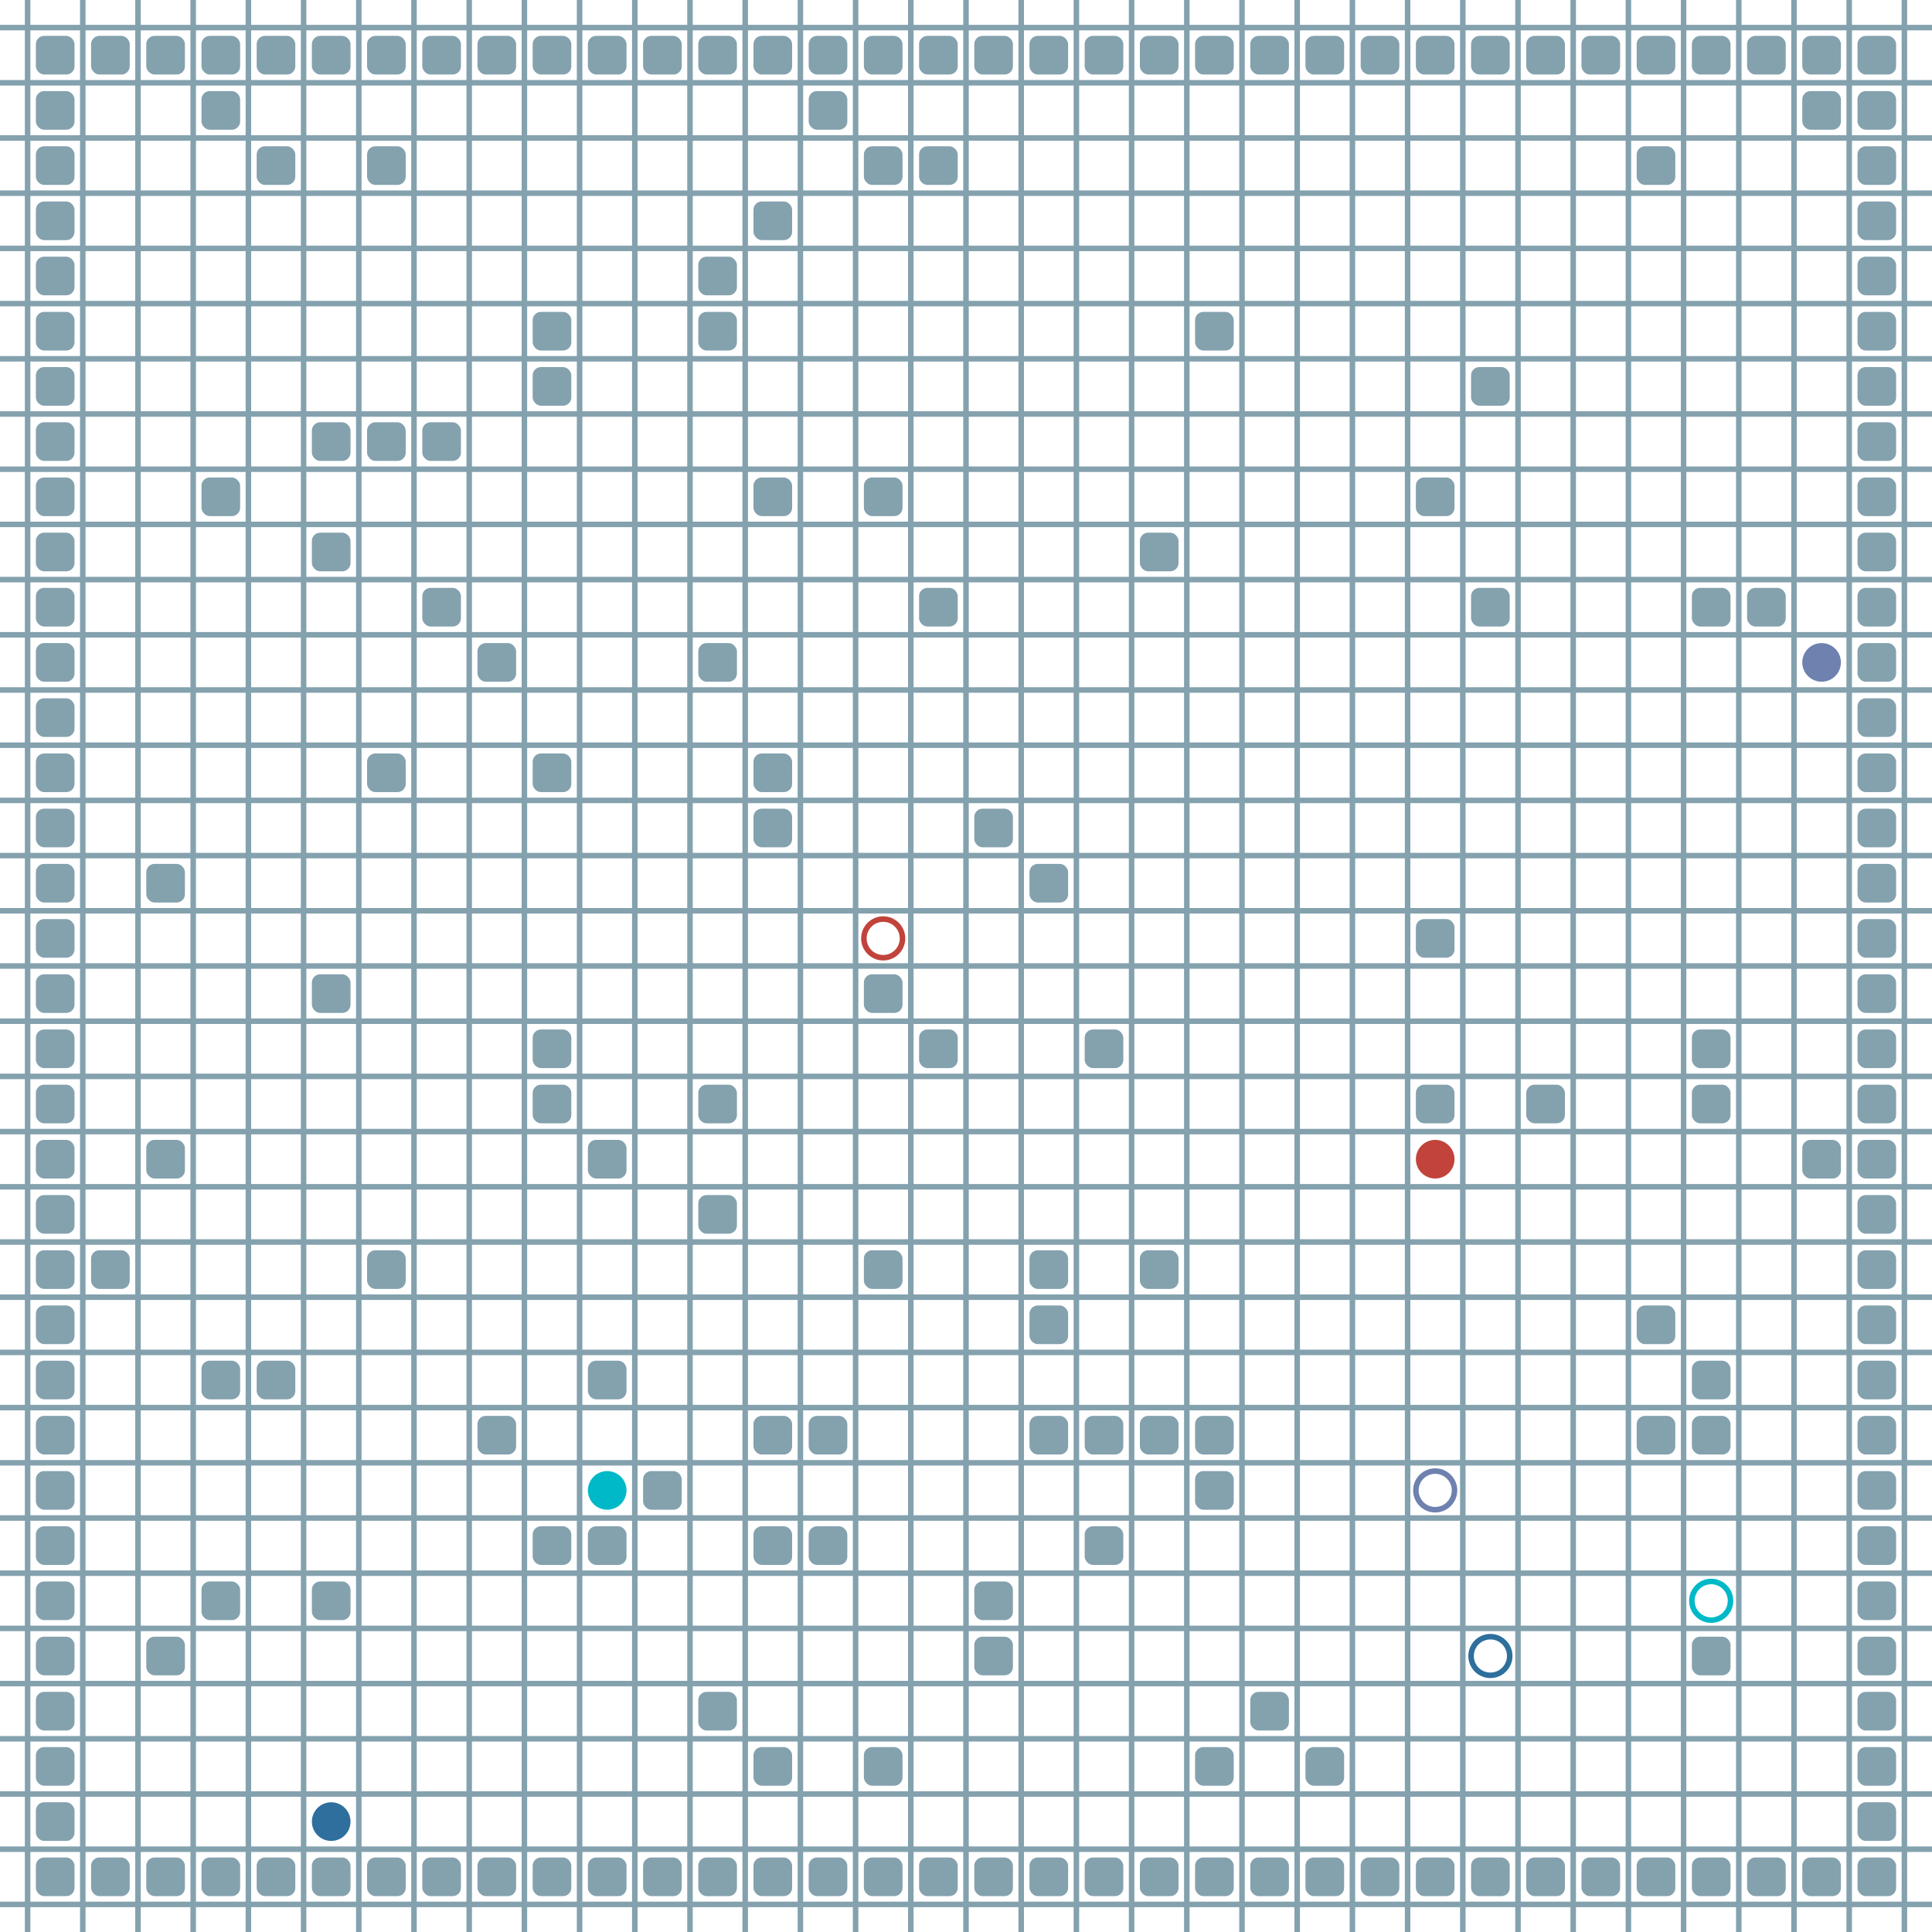 <?xml version="1.0" encoding="UTF-8"?>
        <svg xmlns="http://www.w3.org/2000/svg" xmlns:xlink="http://www.w3.org/1999/xlink"
             width="512" height="512" viewBox="0 -3500 3500 3500">
<defs>

        <rect id="obstacle" width="70" height="70" fill="#84A1AE" rx="15"/>
        <style>
        .line {stroke: #84A1AE; stroke-width: 10;}
        .agent {r: 35;}
        .target {fill: none; stroke-width: 10; r: 35;}
        </style>
        
</defs>

<line class="line" x1="-50.0" x2="-50.0" y1="0" y2="-3500" />
<line class="line" x1="50.0" x2="50.0" y1="0" y2="-3500" />
<line class="line" x1="150.0" x2="150.0" y1="0" y2="-3500" />
<line class="line" x1="250.0" x2="250.0" y1="0" y2="-3500" />
<line class="line" x1="350.0" x2="350.0" y1="0" y2="-3500" />
<line class="line" x1="450.0" x2="450.0" y1="0" y2="-3500" />
<line class="line" x1="550.0" x2="550.0" y1="0" y2="-3500" />
<line class="line" x1="650.0" x2="650.0" y1="0" y2="-3500" />
<line class="line" x1="750.0" x2="750.0" y1="0" y2="-3500" />
<line class="line" x1="850.0" x2="850.0" y1="0" y2="-3500" />
<line class="line" x1="950.0" x2="950.0" y1="0" y2="-3500" />
<line class="line" x1="1050.0" x2="1050.0" y1="0" y2="-3500" />
<line class="line" x1="1150.0" x2="1150.0" y1="0" y2="-3500" />
<line class="line" x1="1250.0" x2="1250.0" y1="0" y2="-3500" />
<line class="line" x1="1350.0" x2="1350.0" y1="0" y2="-3500" />
<line class="line" x1="1450.0" x2="1450.0" y1="0" y2="-3500" />
<line class="line" x1="1550.0" x2="1550.0" y1="0" y2="-3500" />
<line class="line" x1="1650.0" x2="1650.0" y1="0" y2="-3500" />
<line class="line" x1="1750.0" x2="1750.0" y1="0" y2="-3500" />
<line class="line" x1="1850.0" x2="1850.0" y1="0" y2="-3500" />
<line class="line" x1="1950.0" x2="1950.0" y1="0" y2="-3500" />
<line class="line" x1="2050.0" x2="2050.0" y1="0" y2="-3500" />
<line class="line" x1="2150.0" x2="2150.0" y1="0" y2="-3500" />
<line class="line" x1="2250.0" x2="2250.0" y1="0" y2="-3500" />
<line class="line" x1="2350.0" x2="2350.0" y1="0" y2="-3500" />
<line class="line" x1="2450.0" x2="2450.0" y1="0" y2="-3500" />
<line class="line" x1="2550.0" x2="2550.0" y1="0" y2="-3500" />
<line class="line" x1="2650.0" x2="2650.0" y1="0" y2="-3500" />
<line class="line" x1="2750.0" x2="2750.0" y1="0" y2="-3500" />
<line class="line" x1="2850.0" x2="2850.0" y1="0" y2="-3500" />
<line class="line" x1="2950.0" x2="2950.0" y1="0" y2="-3500" />
<line class="line" x1="3050.0" x2="3050.0" y1="0" y2="-3500" />
<line class="line" x1="3150.0" x2="3150.0" y1="0" y2="-3500" />
<line class="line" x1="3250.0" x2="3250.0" y1="0" y2="-3500" />
<line class="line" x1="3350.0" x2="3350.0" y1="0" y2="-3500" />
<line class="line" x1="3450.0" x2="3450.0" y1="0" y2="-3500" />
<line class="line" x1="0" x2="3500" y1="50.0" y2="50.0" />
<line class="line" x1="0" x2="3500" y1="-50.0" y2="-50.0" />
<line class="line" x1="0" x2="3500" y1="-150.0" y2="-150.0" />
<line class="line" x1="0" x2="3500" y1="-250.0" y2="-250.0" />
<line class="line" x1="0" x2="3500" y1="-350.0" y2="-350.0" />
<line class="line" x1="0" x2="3500" y1="-450.0" y2="-450.0" />
<line class="line" x1="0" x2="3500" y1="-550.0" y2="-550.0" />
<line class="line" x1="0" x2="3500" y1="-650.0" y2="-650.0" />
<line class="line" x1="0" x2="3500" y1="-750.0" y2="-750.0" />
<line class="line" x1="0" x2="3500" y1="-850.0" y2="-850.0" />
<line class="line" x1="0" x2="3500" y1="-950.0" y2="-950.0" />
<line class="line" x1="0" x2="3500" y1="-1050.0" y2="-1050.0" />
<line class="line" x1="0" x2="3500" y1="-1150.0" y2="-1150.0" />
<line class="line" x1="0" x2="3500" y1="-1250.0" y2="-1250.0" />
<line class="line" x1="0" x2="3500" y1="-1350.0" y2="-1350.0" />
<line class="line" x1="0" x2="3500" y1="-1450.0" y2="-1450.0" />
<line class="line" x1="0" x2="3500" y1="-1550.0" y2="-1550.0" />
<line class="line" x1="0" x2="3500" y1="-1650.0" y2="-1650.0" />
<line class="line" x1="0" x2="3500" y1="-1750.0" y2="-1750.0" />
<line class="line" x1="0" x2="3500" y1="-1850.0" y2="-1850.0" />
<line class="line" x1="0" x2="3500" y1="-1950.0" y2="-1950.0" />
<line class="line" x1="0" x2="3500" y1="-2050.0" y2="-2050.0" />
<line class="line" x1="0" x2="3500" y1="-2150.0" y2="-2150.0" />
<line class="line" x1="0" x2="3500" y1="-2250.0" y2="-2250.0" />
<line class="line" x1="0" x2="3500" y1="-2350.0" y2="-2350.0" />
<line class="line" x1="0" x2="3500" y1="-2450.0" y2="-2450.0" />
<line class="line" x1="0" x2="3500" y1="-2550.0" y2="-2550.0" />
<line class="line" x1="0" x2="3500" y1="-2650.0" y2="-2650.0" />
<line class="line" x1="0" x2="3500" y1="-2750.0" y2="-2750.0" />
<line class="line" x1="0" x2="3500" y1="-2850.0" y2="-2850.0" />
<line class="line" x1="0" x2="3500" y1="-2950.0" y2="-2950.0" />
<line class="line" x1="0" x2="3500" y1="-3050.0" y2="-3050.0" />
<line class="line" x1="0" x2="3500" y1="-3150.0" y2="-3150.0" />
<line class="line" x1="0" x2="3500" y1="-3250.0" y2="-3250.0" />
<line class="line" x1="0" x2="3500" y1="-3350.0" y2="-3350.0" />
<line class="line" x1="0" x2="3500" y1="-3450.0" y2="-3450.0" />
<use href="#obstacle" x="65" y="-135" />
<use href="#obstacle" x="65" y="-235" />
<use href="#obstacle" x="65" y="-335" />
<use href="#obstacle" x="65" y="-435" />
<use href="#obstacle" x="65" y="-535" />
<use href="#obstacle" x="65" y="-635" />
<use href="#obstacle" x="65" y="-735" />
<use href="#obstacle" x="65" y="-835" />
<use href="#obstacle" x="65" y="-935" />
<use href="#obstacle" x="65" y="-1035" />
<use href="#obstacle" x="65" y="-1135" />
<use href="#obstacle" x="65" y="-1235" />
<use href="#obstacle" x="65" y="-1335" />
<use href="#obstacle" x="65" y="-1435" />
<use href="#obstacle" x="65" y="-1535" />
<use href="#obstacle" x="65" y="-1635" />
<use href="#obstacle" x="65" y="-1735" />
<use href="#obstacle" x="65" y="-1835" />
<use href="#obstacle" x="65" y="-1935" />
<use href="#obstacle" x="65" y="-2035" />
<use href="#obstacle" x="65" y="-2135" />
<use href="#obstacle" x="65" y="-2235" />
<use href="#obstacle" x="65" y="-2335" />
<use href="#obstacle" x="65" y="-2435" />
<use href="#obstacle" x="65" y="-2535" />
<use href="#obstacle" x="65" y="-2635" />
<use href="#obstacle" x="65" y="-2735" />
<use href="#obstacle" x="65" y="-2835" />
<use href="#obstacle" x="65" y="-2935" />
<use href="#obstacle" x="65" y="-3035" />
<use href="#obstacle" x="65" y="-3135" />
<use href="#obstacle" x="65" y="-3235" />
<use href="#obstacle" x="65" y="-3335" />
<use href="#obstacle" x="65" y="-3435" />
<use href="#obstacle" x="165" y="-135" />
<use href="#obstacle" x="165" y="-1235" />
<use href="#obstacle" x="165" y="-3435" />
<use href="#obstacle" x="265" y="-135" />
<use href="#obstacle" x="265" y="-535" />
<use href="#obstacle" x="265" y="-1435" />
<use href="#obstacle" x="265" y="-1935" />
<use href="#obstacle" x="265" y="-3435" />
<use href="#obstacle" x="365" y="-135" />
<use href="#obstacle" x="365" y="-635" />
<use href="#obstacle" x="365" y="-1035" />
<use href="#obstacle" x="365" y="-2635" />
<use href="#obstacle" x="365" y="-3335" />
<use href="#obstacle" x="365" y="-3435" />
<use href="#obstacle" x="465" y="-135" />
<use href="#obstacle" x="465" y="-1035" />
<use href="#obstacle" x="465" y="-3235" />
<use href="#obstacle" x="465" y="-3435" />
<use href="#obstacle" x="565" y="-135" />
<use href="#obstacle" x="565" y="-635" />
<use href="#obstacle" x="565" y="-1735" />
<use href="#obstacle" x="565" y="-2535" />
<use href="#obstacle" x="565" y="-2735" />
<use href="#obstacle" x="565" y="-3435" />
<use href="#obstacle" x="665" y="-135" />
<use href="#obstacle" x="665" y="-1235" />
<use href="#obstacle" x="665" y="-2135" />
<use href="#obstacle" x="665" y="-2735" />
<use href="#obstacle" x="665" y="-3235" />
<use href="#obstacle" x="665" y="-3435" />
<use href="#obstacle" x="765" y="-135" />
<use href="#obstacle" x="765" y="-2435" />
<use href="#obstacle" x="765" y="-2735" />
<use href="#obstacle" x="765" y="-3435" />
<use href="#obstacle" x="865" y="-135" />
<use href="#obstacle" x="865" y="-935" />
<use href="#obstacle" x="865" y="-2335" />
<use href="#obstacle" x="865" y="-3435" />
<use href="#obstacle" x="965" y="-135" />
<use href="#obstacle" x="965" y="-735" />
<use href="#obstacle" x="965" y="-1535" />
<use href="#obstacle" x="965" y="-1635" />
<use href="#obstacle" x="965" y="-2135" />
<use href="#obstacle" x="965" y="-2835" />
<use href="#obstacle" x="965" y="-2935" />
<use href="#obstacle" x="965" y="-3435" />
<use href="#obstacle" x="1065" y="-135" />
<use href="#obstacle" x="1065" y="-735" />
<use href="#obstacle" x="1065" y="-1035" />
<use href="#obstacle" x="1065" y="-1435" />
<use href="#obstacle" x="1065" y="-3435" />
<use href="#obstacle" x="1165" y="-135" />
<use href="#obstacle" x="1165" y="-835" />
<use href="#obstacle" x="1165" y="-3435" />
<use href="#obstacle" x="1265" y="-135" />
<use href="#obstacle" x="1265" y="-435" />
<use href="#obstacle" x="1265" y="-1335" />
<use href="#obstacle" x="1265" y="-1535" />
<use href="#obstacle" x="1265" y="-2335" />
<use href="#obstacle" x="1265" y="-2935" />
<use href="#obstacle" x="1265" y="-3035" />
<use href="#obstacle" x="1265" y="-3435" />
<use href="#obstacle" x="1365" y="-135" />
<use href="#obstacle" x="1365" y="-335" />
<use href="#obstacle" x="1365" y="-735" />
<use href="#obstacle" x="1365" y="-935" />
<use href="#obstacle" x="1365" y="-2035" />
<use href="#obstacle" x="1365" y="-2135" />
<use href="#obstacle" x="1365" y="-2635" />
<use href="#obstacle" x="1365" y="-3135" />
<use href="#obstacle" x="1365" y="-3435" />
<use href="#obstacle" x="1465" y="-135" />
<use href="#obstacle" x="1465" y="-735" />
<use href="#obstacle" x="1465" y="-935" />
<use href="#obstacle" x="1465" y="-3335" />
<use href="#obstacle" x="1465" y="-3435" />
<use href="#obstacle" x="1565" y="-135" />
<use href="#obstacle" x="1565" y="-335" />
<use href="#obstacle" x="1565" y="-1235" />
<use href="#obstacle" x="1565" y="-1735" />
<use href="#obstacle" x="1565" y="-2635" />
<use href="#obstacle" x="1565" y="-3235" />
<use href="#obstacle" x="1565" y="-3435" />
<use href="#obstacle" x="1665" y="-135" />
<use href="#obstacle" x="1665" y="-1635" />
<use href="#obstacle" x="1665" y="-2435" />
<use href="#obstacle" x="1665" y="-3235" />
<use href="#obstacle" x="1665" y="-3435" />
<use href="#obstacle" x="1765" y="-135" />
<use href="#obstacle" x="1765" y="-535" />
<use href="#obstacle" x="1765" y="-635" />
<use href="#obstacle" x="1765" y="-2035" />
<use href="#obstacle" x="1765" y="-3435" />
<use href="#obstacle" x="1865" y="-135" />
<use href="#obstacle" x="1865" y="-935" />
<use href="#obstacle" x="1865" y="-1135" />
<use href="#obstacle" x="1865" y="-1235" />
<use href="#obstacle" x="1865" y="-1935" />
<use href="#obstacle" x="1865" y="-3435" />
<use href="#obstacle" x="1965" y="-135" />
<use href="#obstacle" x="1965" y="-735" />
<use href="#obstacle" x="1965" y="-935" />
<use href="#obstacle" x="1965" y="-1635" />
<use href="#obstacle" x="1965" y="-3435" />
<use href="#obstacle" x="2065" y="-135" />
<use href="#obstacle" x="2065" y="-935" />
<use href="#obstacle" x="2065" y="-1235" />
<use href="#obstacle" x="2065" y="-2535" />
<use href="#obstacle" x="2065" y="-3435" />
<use href="#obstacle" x="2165" y="-135" />
<use href="#obstacle" x="2165" y="-335" />
<use href="#obstacle" x="2165" y="-835" />
<use href="#obstacle" x="2165" y="-935" />
<use href="#obstacle" x="2165" y="-2935" />
<use href="#obstacle" x="2165" y="-3435" />
<use href="#obstacle" x="2265" y="-135" />
<use href="#obstacle" x="2265" y="-435" />
<use href="#obstacle" x="2265" y="-3435" />
<use href="#obstacle" x="2365" y="-135" />
<use href="#obstacle" x="2365" y="-335" />
<use href="#obstacle" x="2365" y="-3435" />
<use href="#obstacle" x="2465" y="-135" />
<use href="#obstacle" x="2465" y="-3435" />
<use href="#obstacle" x="2565" y="-135" />
<use href="#obstacle" x="2565" y="-1535" />
<use href="#obstacle" x="2565" y="-1835" />
<use href="#obstacle" x="2565" y="-2635" />
<use href="#obstacle" x="2565" y="-3435" />
<use href="#obstacle" x="2665" y="-135" />
<use href="#obstacle" x="2665" y="-2435" />
<use href="#obstacle" x="2665" y="-2835" />
<use href="#obstacle" x="2665" y="-3435" />
<use href="#obstacle" x="2765" y="-135" />
<use href="#obstacle" x="2765" y="-1535" />
<use href="#obstacle" x="2765" y="-3435" />
<use href="#obstacle" x="2865" y="-135" />
<use href="#obstacle" x="2865" y="-3435" />
<use href="#obstacle" x="2965" y="-135" />
<use href="#obstacle" x="2965" y="-935" />
<use href="#obstacle" x="2965" y="-1135" />
<use href="#obstacle" x="2965" y="-3235" />
<use href="#obstacle" x="2965" y="-3435" />
<use href="#obstacle" x="3065" y="-135" />
<use href="#obstacle" x="3065" y="-535" />
<use href="#obstacle" x="3065" y="-935" />
<use href="#obstacle" x="3065" y="-1035" />
<use href="#obstacle" x="3065" y="-1535" />
<use href="#obstacle" x="3065" y="-1635" />
<use href="#obstacle" x="3065" y="-2435" />
<use href="#obstacle" x="3065" y="-3435" />
<use href="#obstacle" x="3165" y="-135" />
<use href="#obstacle" x="3165" y="-2435" />
<use href="#obstacle" x="3165" y="-3435" />
<use href="#obstacle" x="3265" y="-135" />
<use href="#obstacle" x="3265" y="-1435" />
<use href="#obstacle" x="3265" y="-3335" />
<use href="#obstacle" x="3265" y="-3435" />
<use href="#obstacle" x="3365" y="-135" />
<use href="#obstacle" x="3365" y="-235" />
<use href="#obstacle" x="3365" y="-335" />
<use href="#obstacle" x="3365" y="-435" />
<use href="#obstacle" x="3365" y="-535" />
<use href="#obstacle" x="3365" y="-635" />
<use href="#obstacle" x="3365" y="-735" />
<use href="#obstacle" x="3365" y="-835" />
<use href="#obstacle" x="3365" y="-935" />
<use href="#obstacle" x="3365" y="-1035" />
<use href="#obstacle" x="3365" y="-1135" />
<use href="#obstacle" x="3365" y="-1235" />
<use href="#obstacle" x="3365" y="-1335" />
<use href="#obstacle" x="3365" y="-1435" />
<use href="#obstacle" x="3365" y="-1535" />
<use href="#obstacle" x="3365" y="-1635" />
<use href="#obstacle" x="3365" y="-1735" />
<use href="#obstacle" x="3365" y="-1835" />
<use href="#obstacle" x="3365" y="-1935" />
<use href="#obstacle" x="3365" y="-2035" />
<use href="#obstacle" x="3365" y="-2135" />
<use href="#obstacle" x="3365" y="-2235" />
<use href="#obstacle" x="3365" y="-2335" />
<use href="#obstacle" x="3365" y="-2435" />
<use href="#obstacle" x="3365" y="-2535" />
<use href="#obstacle" x="3365" y="-2635" />
<use href="#obstacle" x="3365" y="-2735" />
<use href="#obstacle" x="3365" y="-2835" />
<use href="#obstacle" x="3365" y="-2935" />
<use href="#obstacle" x="3365" y="-3035" />
<use href="#obstacle" x="3365" y="-3135" />
<use href="#obstacle" x="3365" y="-3235" />
<use href="#obstacle" x="3365" y="-3335" />
<use href="#obstacle" x="3365" y="-3435" />
<circle class="agent" cx="2600" cy="-1400" fill="#c1433c" r="35"> <animate attributeName="cy" dur="15.25s" keyTimes="0.0;0.016;0.032;0.048;0.065;0.081;0.097;0.113;0.129;0.194;0.21;0.226;0.242;0.258;0.274;0.323;0.339;0.355;0.371;0.387;0.452;0.468;0.484;0.5;0.581;0.597;0.661;0.677;0.694;0.71;0.726;0.742;0.758;0.774;0.79;0.839;0.855;0.871;0.887;0.952;0.968;1.0" repeatCount="indefinite" values="-1400;-1400;-1300;-1200;-1100;-1000;-900;-800;-700;-700;-800;-800;-900;-800;-700;-700;-800;-900;-900;-1000;-1000;-1100;-1200;-1300;-1300;-1400;-1400;-1500;-1600;-1600;-1700;-1700;-1600;-1500;-1400;-1400;-1500;-1600;-1700;-1700;-1800;-1800"/>
<animate attributeName="cx" dur="15.25s" keyTimes="0.0;0.016;0.177;0.194;0.21;0.226;0.355;0.371;0.435;0.452;0.548;0.565;0.581;0.597;0.613;0.694;0.71;0.887;0.903;0.968;0.984;1.0" repeatCount="indefinite" values="2600;2600;2600;2500;2500;2400;2400;2300;2300;2200;2200;2100;2000;2000;1900;1900;1800;1800;1700;1700;1600;1600"/>
<animate attributeName="visibility" dur="15.25s" keyTimes="0.0;0.016;1.0" repeatCount="indefinite" values="visible;visible;visible"/> </circle>
<circle class="agent" cx="600" cy="-200" fill="#2e6f9e" r="35"> <animate attributeName="cy" dur="15.25s" keyTimes="0.0;0.016;0.032;0.048;0.065;0.242;0.258;0.29;0.306;1.0" repeatCount="indefinite" values="-200;-200;-300;-400;-500;-500;-400;-400;-500;-500"/>
<animate attributeName="cx" dur="15.25s" keyTimes="0.0;0.016;0.065;0.081;0.097;0.113;0.129;0.145;0.161;0.177;0.194;0.21;0.226;0.242;0.258;0.274;0.29;0.306;0.323;0.339;0.355;0.371;0.387;0.403;0.419;0.435;1.0" repeatCount="indefinite" values="600;600;600;700;800;900;1000;1100;1200;1300;1400;1500;1600;1700;1700;1800;1900;1900;2000;2100;2200;2300;2400;2500;2600;2700;2700"/>
<animate attributeName="visibility" dur="15.25s" keyTimes="0.0;0.016;1.0" repeatCount="indefinite" values="visible;visible;visible"/> </circle>
<circle class="agent" cx="3300" cy="-2300" fill="#6e81af" r="35"> <animate attributeName="cy" dur="15.25s" keyTimes="0.0;0.016;0.113;0.129;0.145;0.161;0.177;0.194;0.21;0.226;0.242;0.258;0.274;0.29;0.306;0.323;0.339;0.355;0.371;1.0" repeatCount="indefinite" values="-2300;-2300;-2300;-2200;-2100;-2000;-1900;-1800;-1700;-1600;-1500;-1400;-1400;-1300;-1200;-1100;-1000;-900;-800;-800"/>
<animate attributeName="cx" dur="15.25s" keyTimes="0.0;0.016;0.032;0.048;0.065;0.081;0.097;0.113;0.258;0.274;1.0" repeatCount="indefinite" values="3300;3300;3200;3100;3000;2900;2800;2700;2700;2600;2600"/>
<animate attributeName="visibility" dur="15.25s" keyTimes="0.0;0.016;1.0" repeatCount="indefinite" values="visible;visible;visible"/> </circle>
<circle class="agent" cx="1100" cy="-800" fill="#00b9c8" r="35"> <animate attributeName="cy" dur="15.25s" keyTimes="0.0;0.016;0.032;0.065;0.081;0.21;0.226;0.452;0.468;1.0" repeatCount="indefinite" values="-800;-800;-900;-900;-800;-800;-700;-700;-600;-600"/>
<animate attributeName="cx" dur="15.25s" keyTimes="0.0;0.016;0.032;0.048;0.065;0.081;0.097;0.113;0.129;0.145;0.161;0.177;0.194;0.21;0.226;0.242;0.258;0.29;0.306;0.323;0.339;0.355;0.371;0.387;0.403;0.419;0.435;0.452;1.0" repeatCount="indefinite" values="1100;1100;1100;1200;1300;1300;1400;1500;1600;1700;1800;1900;2000;2100;2100;2200;2300;2300;2200;2300;2400;2500;2600;2700;2800;2900;3000;3100;3100"/>
<animate attributeName="visibility" dur="15.25s" keyTimes="0.0;0.016;1.0" repeatCount="indefinite" values="visible;visible;visible"/> </circle>
<circle class="target" cx="1600" cy="-1800" r="35" stroke="#c1433c"> <animate attributeName="visibility" dur="15.25s" keyTimes="0.0;0.016;1.0" repeatCount="indefinite" values="visible;visible;visible"/> </circle>
<circle class="target" cx="2700" cy="-500" r="35" stroke="#2e6f9e"> <animate attributeName="visibility" dur="15.25s" keyTimes="0.0;0.016;1.0" repeatCount="indefinite" values="visible;visible;visible"/> </circle>
<circle class="target" cx="2600" cy="-800" r="35" stroke="#6e81af"> <animate attributeName="visibility" dur="15.25s" keyTimes="0.0;0.016;1.0" repeatCount="indefinite" values="visible;visible;visible"/> </circle>
<circle class="target" cx="3100" cy="-600" r="35" stroke="#00b9c8"> <animate attributeName="visibility" dur="15.25s" keyTimes="0.0;0.016;1.0" repeatCount="indefinite" values="visible;visible;visible"/> </circle>
</svg>